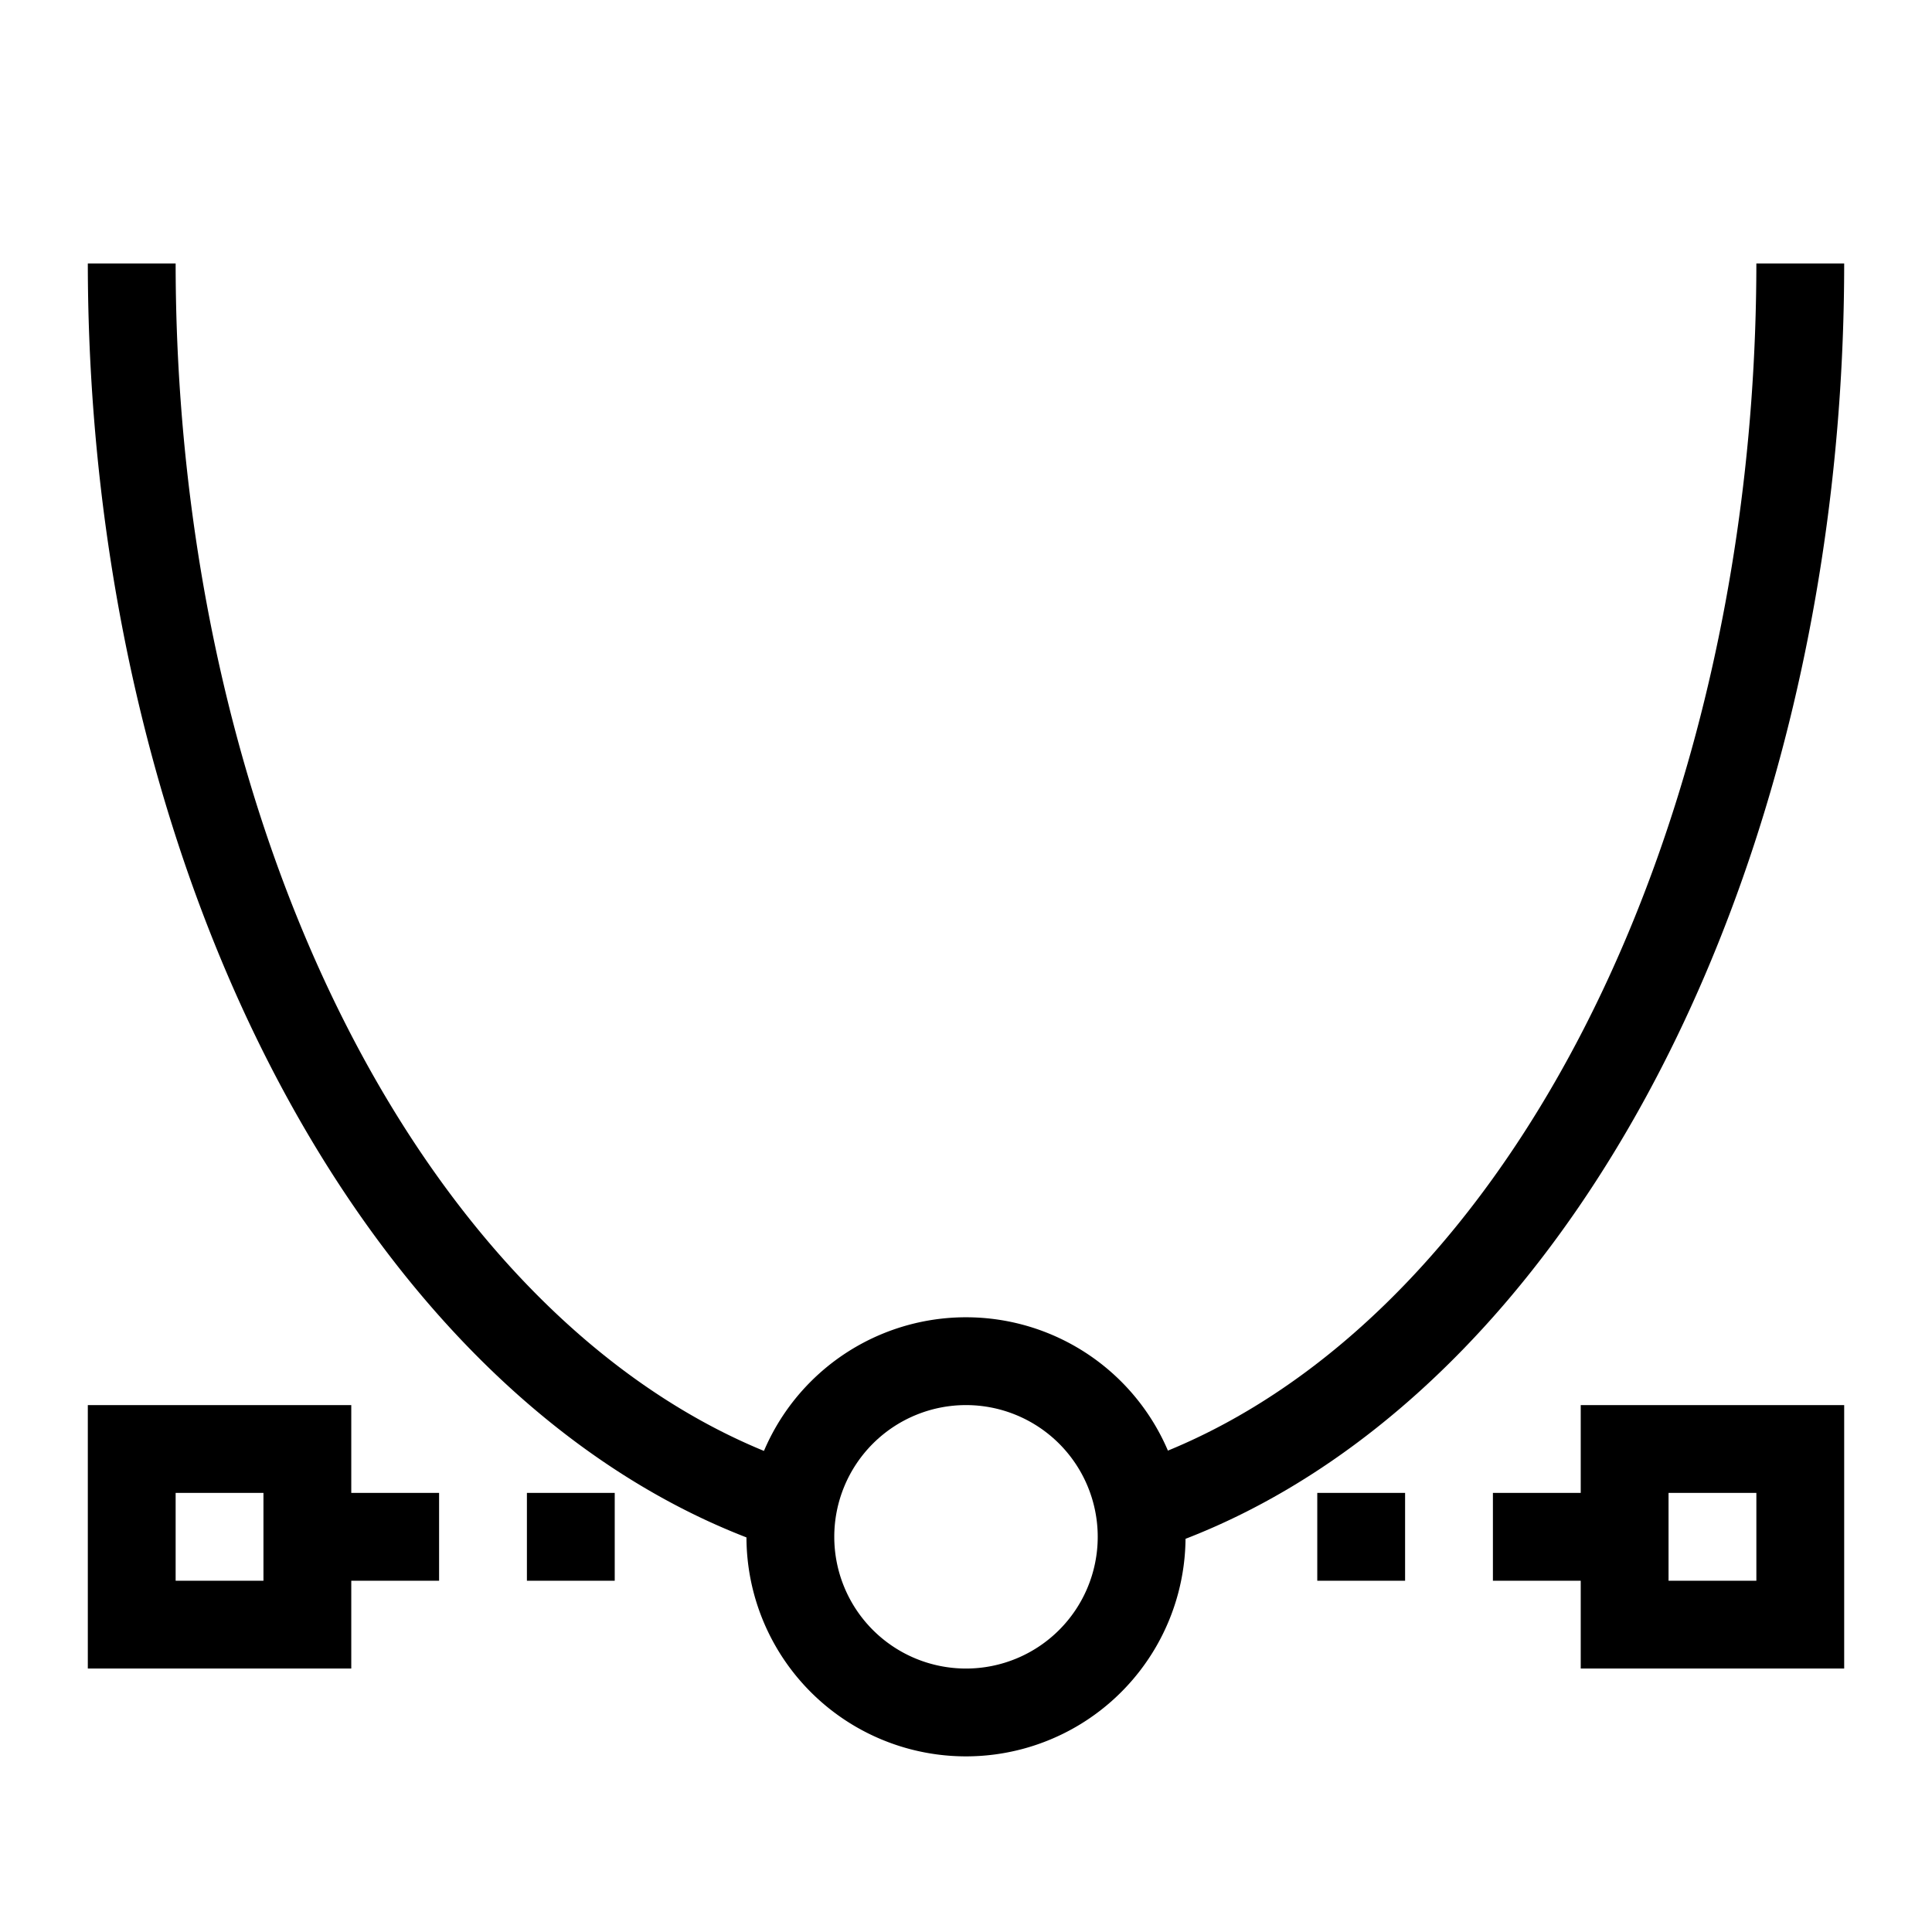 <svg width="22" height="22" version="1.1" viewBox="0 0 22 22" xmlns="http://www.w3.org/2000/svg"><defs><style id="current-color-scheme" type="text/css">.ColorScheme-Text{color:#4d4d4d}.ColorScheme-Highlight{color:#f34f17}</style></defs><g fill="currentColor"><path class="ColorScheme-Text" d="M1 3a10 15 0 0 0 8 14.68v-1.043A9 14 0 0 1 2 3zm19 0a9 14 0 0 1-7 13.633v1.063A10 15 0 0 0 21 3zM1 16v3h3v-1h1v-1H4v-1zm17 0v1h-1v1h1v1h3v-3zM2 17h1v1H2zm4 0v1h1v-1zm9 0v1h1v-1zm4 0h1v1h-1z" color="#4d4d4d"/><path class="ColorScheme-Highlight" d="M11 15a2.5 2.5 0 0 0-2.5 2.5A2.5 2.5 0 0 0 11 20a2.5 2.5 0 0 0 2.5-2.5A2.5 2.5 0 0 0 11 15zm0 1a1.5 1.5 0 0 1 1.5 1.5A1.5 1.5 0 0 1 11 19a1.5 1.5 0 0 1-1.5-1.5A1.5 1.5 0 0 1 11 16z" color="#f34f17"/></g></svg>